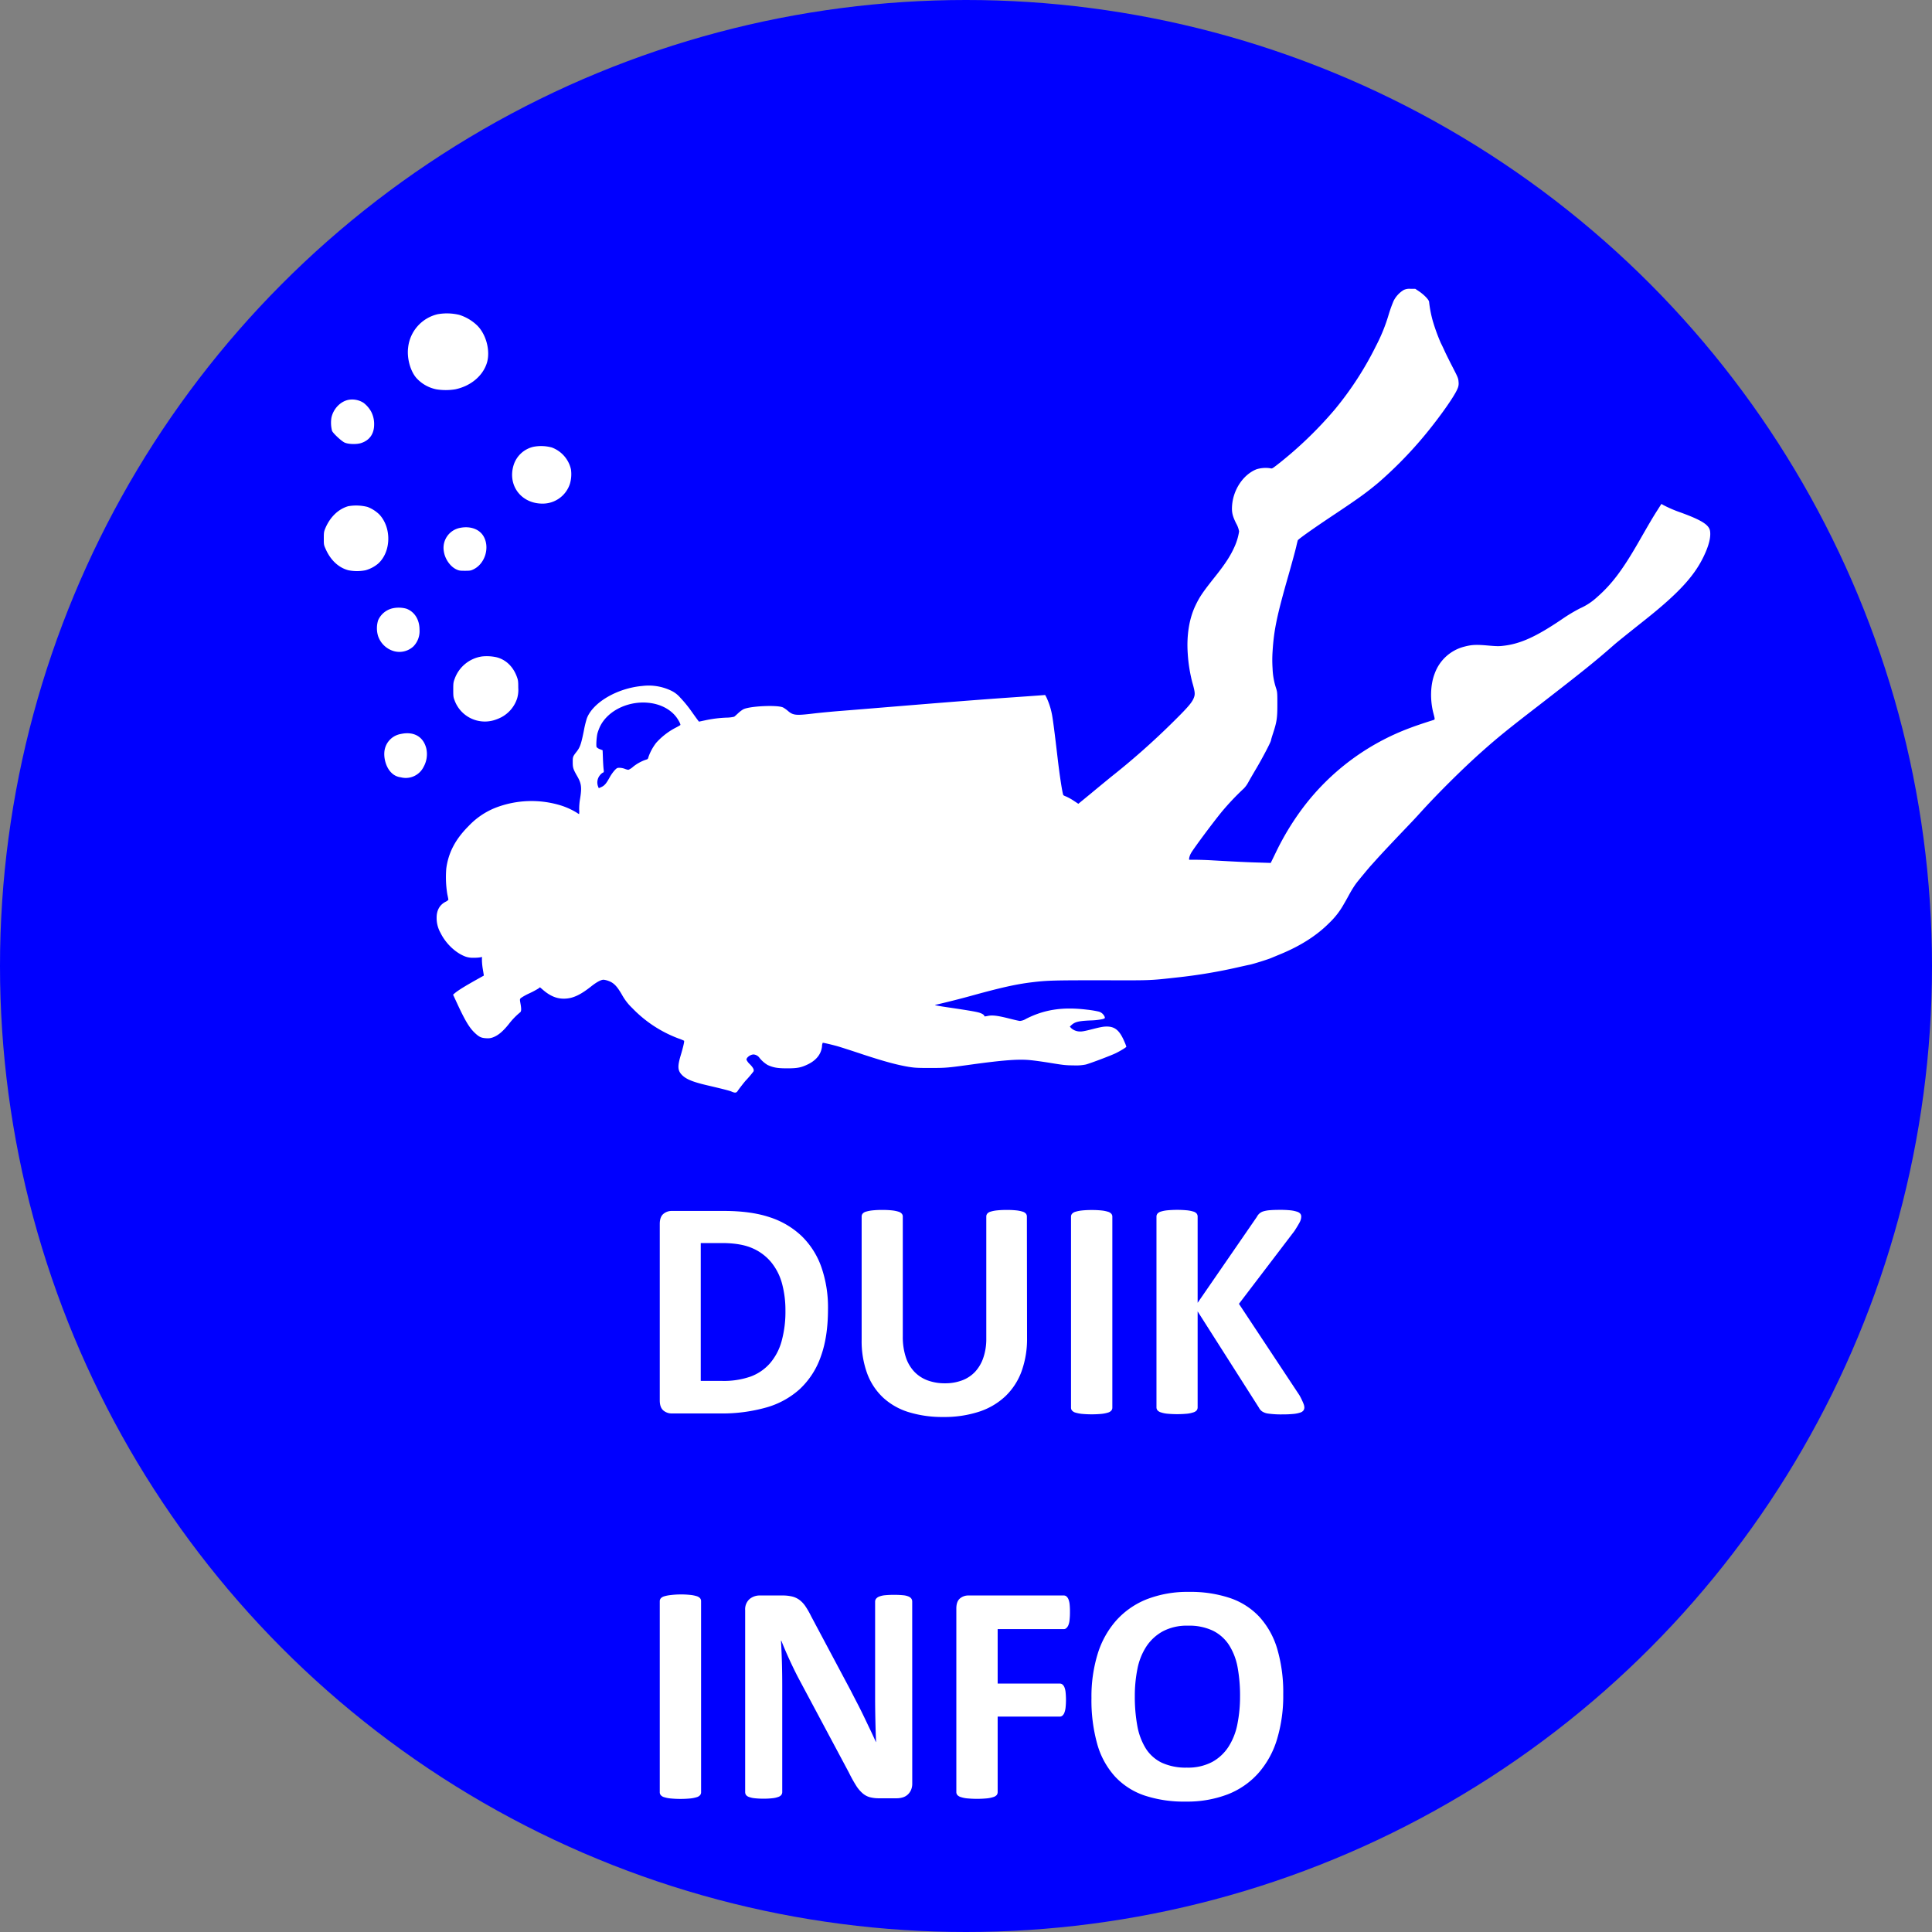 <?xml version="1.0" encoding="UTF-8" standalone="no"?>
<svg
   id="Laag_1"
   data-name="Laag 1"
   viewBox="0 0 950 950"
   version="1.1"
   width="950"
   height="950"
   xmlns="http://www.w3.org/2000/svg"
   xmlns:svg="http://www.w3.org/2000/svg">
  <rect x="0" y="0" width="950" height="950" fill="#808080" stroke="none"/>
  <defs
     id="defs1">
    <style
       id="style1">.cls-1{fill:blue;stroke:blue;stroke-miterlimit:10;stroke-width:40.04px;}.cls-2{fill:#fff;}</style>
  </defs>
  <circle
     class="cls-1"
     cx="475"
     cy="475"
     id="ellipse1"
     style="stroke-width:0;stroke-dasharray:none"
     r="475" />
  <path
     class="cls-2"
     d="m 690.22,142.59 a 13.34,13.34 0 0 0 -5,5.45 68.3,68.3 0 0 0 -2.45,6.87 85,85 0 0 1 -6.2,15.25 160.67,160.67 0 0 1 -20.18,31.13 193.09,193.09 0 0 1 -28.45,27.32 c -2.4,1.85 -2.45,1.88 -3.37,1.63 a 15.34,15.34 0 0 0 -6.75,0.52 c -6.55,2.63 -11.5,10.1 -12,18.05 -0.2,3.13 0.23,4.93 2,8.53 a 12.47,12.47 0 0 1 1.47,3.95 28.87,28.87 0 0 1 -2.15,7.32 c -2,4.55 -4.52,8.48 -9.65,14.93 -6,7.55 -7.57,9.85 -9.62,14.12 -3.1,6.45 -4.43,14.6 -3.85,23.5 a 75.15,75.15 0 0 0 2.25,14.35 c 1.17,4.05 1.4,5.53 1,6.9 -0.73,2.55 -2.45,4.68 -10,12.15 a 365.75,365.75 0 0 1 -31.13,27.6 c -2,1.65 -6.45,5.28 -9.8,8.08 l -6.1,5 -2.42,-1.6 a 25.8,25.8 0 0 0 -3.63,-2 5.74,5.74 0 0 1 -1.3,-0.62 c -0.47,-0.78 -1.77,-9.08 -2.87,-18.5 -1.45,-12.4 -2.28,-18.83 -2.78,-21.35 a 35.33,35.33 0 0 0 -2.67,-8.23 l -0.65,-1.2 -1.88,0.15 c -1,0.08 -8.2,0.6 -15.9,1.13 -15.82,1.12 -29.57,2.2 -60.62,4.75 -6.68,0.55 -16.35,1.35 -21.5,1.75 -5.15,0.4 -11.23,1 -13.5,1.27 -9.13,1.1 -10.45,1 -13,-1.15 a 15.22,15.22 0 0 0 -2.47,-1.77 c -2.8,-1.33 -16.43,-0.7 -19.58,0.92 a 15.08,15.08 0 0 0 -2.5,1.9 c -0.85,0.8 -1.72,1.58 -1.95,1.73 a 16.73,16.73 0 0 1 -3.65,0.45 59.7,59.7 0 0 0 -10.6,1.32 l -3.07,0.65 -0.48,-0.6 c -0.25,-0.32 -1.8,-2.45 -3.4,-4.72 a 60.32,60.32 0 0 0 -5.35,-6.5 13.64,13.64 0 0 0 -4.75,-3.55 25.54,25.54 0 0 0 -13.9,-2.17 c -12.38,1.1 -24.38,8.15 -27.28,16 a 53,53 0 0 0 -1.45,6 c -1.3,6.47 -1.85,8.07 -3.47,10.2 -2,2.55 -2,2.65 -2,5.3 0,2.65 0.23,3.42 2.15,6.77 2.13,3.65 2.38,5.63 1.45,11.28 a 29.87,29.87 0 0 0 -0.42,5.32 8.53,8.53 0 0 1 -0.05,2.13 5.53,5.53 0 0 1 -1,-0.6 35.78,35.78 0 0 0 -7.5,-3.5 49.11,49.11 0 0 0 -32.88,1.1 36.92,36.92 0 0 0 -12.92,8.85 c -6.48,6.47 -9.93,13 -11,20.85 a 51.6,51.6 0 0 0 0.5,12.67 c 0.3,1.38 0.53,2.6 0.53,2.75 a 4,4 0 0 1 -1.38,1 c -2.92,1.52 -4.42,4.22 -4.4,7.9 a 14.83,14.83 0 0 0 1.9,7.37 c 2.6,5.3 7.43,9.88 12.28,11.68 a 10.83,10.83 0 0 0 4.1,0.57 18.48,18.48 0 0 0 3.32,-0.22 l 0.68,-0.2 v 1.82 a 31.48,31.48 0 0 0 0.5,4.6 c 0.25,1.5 0.45,2.75 0.42,2.78 -9.12,5.05 -12.7,7.25 -14.57,8.9 l -0.55,0.47 2.1,4.53 c 3.85,8.32 6,11.87 8.65,14.32 2.1,2 3.17,2.45 5.57,2.58 a 7.21,7.21 0 0 0 3.47,-0.5 c 2.45,-0.95 4.75,-2.87 7.67,-6.52 a 34.28,34.28 0 0 1 5.48,-5.68 c 0.65,-0.45 0.72,-1.65 0.17,-4.57 -0.32,-1.83 -0.3,-1.9 0.2,-2.48 a 29.33,29.33 0 0 1 4.18,-2.32 42.19,42.19 0 0 0 4.42,-2.35 l 0.83,-0.63 1.55,1.33 c 4,3.42 7.65,4.67 12,4.15 3.48,-0.43 6.9,-2.18 11.6,-5.9 2.63,-2.1 4.85,-3.3 6.1,-3.3 a 10,10 0 0 1 2.65,0.67 c 2.43,0.93 4,2.55 6.43,6.75 a 26.78,26.78 0 0 0 5,6.48 61.29,61.29 0 0 0 22.82,15 22.24,22.24 0 0 1 2.7,1.1 c 0.23,0.2 -0.4,3 -1.67,7.25 -1.63,5.47 -1.48,7.45 0.7,9.65 2,2 5.2,3.32 11.72,4.87 8.85,2.08 11.65,2.8 12.65,3.25 1.7,0.75 2.38,0.65 3.05,-0.47 0.53,-0.83 3.58,-4.73 3.95,-5.05 a 56.54,56.54 0 0 0 3.7,-4.35 c 0.45,-0.83 -0.07,-1.88 -1.8,-3.65 a 7,7 0 0 1 -1.62,-2.18 c 0,-1.15 2,-2.57 3.52,-2.57 a 4,4 0 0 1 2.68,1.4 14.83,14.83 0 0 0 4.2,3.77 c 2.82,1.3 4.9,1.65 9.6,1.65 5.05,0 6.92,-0.35 10.42,-2.07 4,-2 6.35,-5 6.73,-8.75 a 3.92,3.92 0 0 1 0.37,-1.75 c 0.53,0 5.05,1.07 7.48,1.77 1.45,0.43 7,2.2 12.37,4 10.35,3.4 16.55,5.07 22.25,6.05 3.13,0.5 4.3,0.57 10.75,0.57 7.75,0 8.48,-0.07 20.75,-1.77 14.63,-2 22,-2.6 27.68,-2.15 2,0.15 6.77,0.8 10.7,1.45 6.45,1.05 7.52,1.17 11.37,1.2 a 24,24 0 0 0 6,-0.43 c 2.15,-0.55 12.48,-4.45 14.8,-5.6 2.32,-1.15 5.13,-2.87 5.13,-3.15 a 16.35,16.35 0 0 0 -0.8,-2.12 c -2.4,-5.78 -4.68,-7.8 -8.85,-7.8 -1.6,0 -3,0.25 -7,1.27 -4,1.02 -5.25,1.25 -6.48,1.15 a 6.35,6.35 0 0 1 -4.1,-1.75 l -0.57,-0.65 0.7,-0.65 c 1.8,-1.67 3.47,-2.1 9.47,-2.37 a 33.79,33.79 0 0 0 5.83,-0.63 c 1.27,-0.37 1.32,-0.45 1.17,-1.07 a 4.44,4.44 0 0 0 -2.95,-2.65 50.84,50.84 0 0 0 -5.8,-0.95 c -11.9,-1.45 -20.9,-0.08 -29.9,4.49 a 7.23,7.23 0 0 1 -3,1.06 c -0.45,0 -2.8,-0.55 -5.25,-1.17 -5.75,-1.45 -8.35,-1.78 -10.6,-1.3 -1.28,0.27 -1.7,0.3 -1.7,0.07 0,-0.5 -0.88,-1.12 -2.28,-1.6 -1.4,-0.48 -5.17,-1.15 -16.22,-2.77 -3.73,-0.55 -6.13,-1 -5.75,-1.1 6.12,-1.43 12.45,-3 19.25,-4.9 13.7,-3.75 20.72,-5.3 28.25,-6.23 7.75,-0.95 11.07,-1 34.62,-1 24.5,0.07 23.25,0.12 36.38,-1.33 a 259.79,259.79 0 0 0 31.75,-5.35 c 1.57,-0.35 3.67,-0.82 4.62,-1 1.85,-0.4 9,-2.65 10.25,-3.2 l 4.5,-1.87 c 10,-4.08 18.15,-9.3 24.18,-15.4 a 38.72,38.72 0 0 0 7.3,-9.45 c 1,-1.65 2.37,-4.23 3.2,-5.7 0.83,-1.47 2.12,-3.48 2.9,-4.5 1.1,-1.45 6.47,-7.9 7,-8.45 l 2.37,-2.63 c 3,-3.35 7.38,-8 12.73,-13.62 5.15,-5.38 7.1,-7.45 9.4,-10 8.47,-9.35 20.75,-21.53 29.87,-29.65 8.05,-7.18 13.18,-11.33 28.38,-23.05 21,-16.25 27.9,-21.78 36.75,-29.58 1.62,-1.42 5.27,-4.37 15.75,-12.7 15.92,-12.67 23.75,-21.12 28.37,-30.65 2.63,-5.37 3.73,-9.67 3.28,-12.72 -0.45,-3.05 -4,-5.35 -14.4,-9.15 a 62.51,62.51 0 0 1 -8.53,-3.65 l -1,-0.58 -2.1,3.3 c -2.17,3.4 -3.55,5.75 -9.17,15.55 -7.9,13.73 -13.18,20.7 -20.38,27 a 30.39,30.39 0 0 1 -8.37,5.5 80.94,80.94 0 0 0 -8.75,5.25 c -12.73,8.65 -20.53,12.2 -28.9,13.15 -2.2,0.28 -3.35,0.25 -7.6,-0.12 -5.68,-0.5 -7.85,-0.43 -11.45,0.5 a 21,21 0 0 0 -14.78,13.35 c -2.1,5.4 -2.32,12.92 -0.6,19.47 0.83,3.23 0.85,3.05 -0.3,3.4 -4.52,1.43 -8.57,2.8 -11,3.73 a 116.93,116.93 0 0 0 -52.82,39.27 131.46,131.46 0 0 0 -13.33,21.95 l -2.55,5.23 -5.62,-0.18 c -5.13,-0.12 -12,-0.45 -23.63,-1.12 -2.32,-0.13 -5.75,-0.25 -7.55,-0.25 h -3.32 v -0.75 a 8.63,8.63 0 0 1 0.87,-2.42 c 1,-1.88 10.15,-14.25 15.13,-20.38 a 126.44,126.44 0 0 1 10.9,-11.52 13.52,13.52 0 0 0 2.17,-3 c 0.63,-1.15 2.5,-4.4 4.18,-7.22 3,-5.1 7,-12.75 7,-13.45 0,-0.2 0.45,-1.75 1,-3.4 1.85,-5.68 2.13,-7.5 2.13,-14.15 0,-5.3 0,-6.08 -0.55,-7.83 a 34.82,34.82 0 0 1 -1.8,-9.95 61.23,61.23 0 0 1 0,-8.35 c 0.65,-10.57 2.12,-17.62 7.85,-37.62 1.7,-6 3.4,-12.23 3.77,-13.88 0.37,-1.65 0.73,-3.07 0.78,-3.17 0.45,-0.73 8,-6.08 18.62,-13.13 11.23,-7.5 14.93,-10.15 20.9,-15.12 a 199.36,199.36 0 0 0 20.2,-20.23 c 7.9,-9.1 17.08,-21.8 18.78,-26 a 6.07,6.07 0 0 0 0.55,-3.38 c -0.13,-1.9 -0.25,-2.15 -3.73,-8.87 -1,-2 -2.42,-4.8 -3.07,-6.25 -0.65,-1.45 -1.53,-3.28 -1.93,-4.05 a 92.2,92.2 0 0 1 -3.9,-10.69 57.48,57.48 0 0 1 -1.85,-9.47 c 0,-1 -2.43,-3.53 -4.95,-5.23 l -1.85,-1.24 h -2.28 a 6.6,6.6 0 0 0 -3.42,0.57 z m -369.65,203.22 c 5.28,0.9 9.78,3.55 12.35,7.3 1.08,1.58 1.85,3.2 1.6,3.43 a 24.86,24.86 0 0 1 -2.2,1.25 33.83,33.83 0 0 0 -9.65,7.45 24.93,24.93 0 0 0 -3.77,6.87 c -0.28,1.08 -0.38,1.2 -1.3,1.45 a 20.66,20.66 0 0 0 -6.33,3.5 7.75,7.75 0 0 1 -2.3,1.48 7.61,7.61 0 0 1 -1.77,-0.5 8.12,8.12 0 0 0 -2.53,-0.5 c -1.15,0 -1.32,0.07 -2.42,1.2 a 20.21,20.21 0 0 0 -2.53,3.62 c -1.75,3.15 -2.57,4.05 -4.37,4.8 l -0.93,0.4 -0.35,-0.87 a 5.56,5.56 0 0 1 1.05,-5.63 4.25,4.25 0 0 1 1.35,-1.15 c 0.48,-0.15 0.5,-0.3 0.35,-1.57 -0.12,-0.8 -0.27,-3.23 -0.35,-5.43 l -0.15,-4 -1.35,-0.52 a 4.17,4.17 0 0 1 -1.6,-1 c -0.32,-0.6 -0.05,-5.1 0.45,-6.95 a 26.36,26.36 0 0 1 1.15,-3.05 c 3.97,-8.37 15.07,-13.37 25.6,-11.58 z"
     id="path1" />
  <path
     class="cls-2"
     d="m 215.19,154.51 a 18.92,18.92 0 0 0 -14.5,16.35 c -0.67,5.2 1.05,11.55 4.05,15 a 18,18 0 0 0 9.83,5.58 28.72,28.72 0 0 0 9.25,0 c 7.47,-1.55 13.4,-6.4 15.5,-12.7 2,-6 -0.23,-14.6 -5,-19 a 22.38,22.38 0 0 0 -8.5,-4.92 26,26 0 0 0 -10.63,-0.31 z"
     id="path2" />
  <path
     class="cls-2"
     d="m 171.77,196.54 c -4.18,0.6 -7.93,4.42 -8.83,9 a 16,16 0 0 0 0.33,6.3 c 0.42,1.13 4.47,4.95 6.12,5.75 1.8,0.88 6.08,1 8.3,0.23 4.1,-1.38 6.28,-4.55 6.28,-9.1 a 13.13,13.13 0 0 0 -1.5,-6.38 14.27,14.27 0 0 0 -3.65,-4.22 10.36,10.36 0 0 0 -7.05,-1.58 z"
     id="path3" />
  <path
     class="cls-2"
     d="m 262.34,219.69 a 13.34,13.34 0 0 0 -9.75,8.9 c -3.17,10 3.65,19.1 14.25,19.05 a 14.07,14.07 0 0 0 13.4,-9.75 16.67,16.67 0 0 0 0.5,-7.15 15,15 0 0 0 -9.4,-10.7 20.09,20.09 0 0 0 -9,-0.35 z"
     id="path4" />
  <path
     class="cls-2"
     d="m 171.24,248.91 c -4.9,1.38 -9.07,5.45 -11.37,11.1 -0.58,1.45 -0.65,1.95 -0.65,4.75 0,3.1 0,3.18 0.95,5.28 2.42,5.45 6.37,9.12 11.17,10.37 a 21.49,21.49 0 0 0 8.38,0 16.66,16.66 0 0 0 6.2,-3.25 c 6.45,-5.8 6.72,-17.7 0.57,-24.22 a 17.08,17.08 0 0 0 -5.8,-3.68 22.83,22.83 0 0 0 -9.45,-0.35 z"
     id="path5" />
  <path
     class="cls-2"
     d="m 226.24,259.56 a 10,10 0 0 0 -8,11.55 c 0.55,3.75 3.12,7.45 6.17,8.88 1.3,0.6 1.73,0.67 4.2,0.67 2.47,0 2.88,-0.05 4.25,-0.72 5.6,-2.75 8.05,-10.58 5,-16.08 -2.02,-3.65 -6.52,-5.3 -11.62,-4.3 z"
     id="path6" />
  <path
     class="cls-2"
     d="m 192.74,299.19 a 10.32,10.32 0 0 0 -6.8,5.8 13.14,13.14 0 0 0 0,7.85 11.57,11.57 0 0 0 7.35,7.22 10.14,10.14 0 0 0 10,-2.22 10.75,10.75 0 0 0 3,-8.18 c 0,-5 -2.45,-8.85 -6.45,-10.35 a 14.13,14.13 0 0 0 -7.1,-0.12 z"
     id="path7" />
  <path
     class="cls-2"
     d="m 236.97,322.79 a 16.9,16.9 0 0 0 -13.4,11 c -0.65,1.72 -0.7,2.15 -0.7,5.37 0,3.22 0.05,3.63 0.67,5.25 a 15.85,15.85 0 0 0 19.3,9.75 21,21 0 0 0 3.63,-1.45 16.08,16.08 0 0 0 7.82,-9.3 15,15 0 0 0 0.55,-5.25 c 0,-3.15 -0.07,-3.67 -0.67,-5.32 -1.83,-5.05 -5.4,-8.48 -10,-9.65 a 22.06,22.06 0 0 0 -7.2,-0.4 z"
     id="path8" />
  <path
     class="cls-2"
     d="m 197.09,360.91 a 9.78,9.78 0 0 0 -7.87,7.43 c -0.88,3.87 0.52,9 3.22,11.6 a 7.62,7.62 0 0 0 4.6,2.27 9.79,9.79 0 0 0 11.25,-5.12 12.82,12.82 0 0 0 1.3,-9.18 c -1.5,-5.77 -6.2,-8.37 -12.5,-7 z"
     id="path9" />
  <path
     class="cls-2"
     d="m 407.14,643.74 q 0,13.69 -3.58,23.43 a 39.72,39.72 0 0 1 -10.27,15.85 41.2,41.2 0 0 1 -16.27,9 79.82,79.82 0 0 1 -22.82,3 h -23.78 a 6.31,6.31 0 0 1 -4.27,-1.5 q -1.72,-1.5 -1.73,-4.89 v -86.8 q 0,-3.39 1.73,-4.89 a 6.31,6.31 0 0 1 4.27,-1.5 h 25.55 q 13.32,0 22.58,3.12 a 41.08,41.08 0 0 1 15.63,9.23 39.58,39.58 0 0 1 9.65,15.12 60.28,60.28 0 0 1 3.31,20.83 z m -20.93,0.69 a 50.14,50.14 0 0 0 -1.64,-13.16 28.26,28.26 0 0 0 -5.31,-10.54 24.64,24.64 0 0 0 -9.39,-7 q -5.73,-2.5 -15,-2.5 h -10.3 v 67.79 h 10.54 a 40,40 0 0 0 14,-2.15 23.49,23.49 0 0 0 9.5,-6.51 28,28 0 0 0 5.7,-10.81 54.32,54.32 0 0 0 1.9,-15.12 z"
     id="path10" />
  <path
     class="cls-2"
     d="m 505.02,657.9 a 46.87,46.87 0 0 1 -2.69,16.39 32.19,32.19 0 0 1 -7.93,12.23 34.3,34.3 0 0 1 -12.92,7.62 55,55 0 0 1 -17.7,2.62 56.19,56.19 0 0 1 -16.85,-2.35 32.6,32.6 0 0 1 -12.62,-7.12 31,31 0 0 1 -7.89,-11.89 46.4,46.4 0 0 1 -2.73,-16.66 v -60.56 a 2.23,2.23 0 0 1 0.46,-1.38 3.31,3.31 0 0 1 1.65,-1 17.44,17.44 0 0 1 3.12,-0.62 43.59,43.59 0 0 1 4.92,-0.23 42.86,42.86 0 0 1 4.85,0.23 16.38,16.38 0 0 1 3.08,0.62 3.5,3.5 0 0 1 1.65,1 2.1,2.1 0 0 1 0.5,1.38 v 58.84 a 32.21,32.21 0 0 0 1.47,10.28 18.93,18.93 0 0 0 4.19,7.19 17.32,17.32 0 0 0 6.54,4.27 24.1,24.1 0 0 0 8.5,1.43 23.44,23.44 0 0 0 8.55,-1.47 16.8,16.8 0 0 0 6.38,-4.27 19.28,19.28 0 0 0 4,-6.92 28.51,28.51 0 0 0 1.43,-9.35 v -60 a 2.23,2.23 0 0 1 0.46,-1.38 3.21,3.21 0 0 1 1.61,-1 16.39,16.39 0 0 1 3.12,-0.62 44,44 0 0 1 4.89,-0.23 42,42 0 0 1 4.81,0.23 16.39,16.39 0 0 1 3,0.62 3.3,3.3 0 0 1 1.61,1 2.23,2.23 0 0 1 0.46,1.38 z"
     id="path11" />
  <path
     class="cls-2"
     d="m 546.96,692.22 a 2.15,2.15 0 0 1 -0.5,1.38 3.51,3.51 0 0 1 -1.66,1 16.25,16.25 0 0 1 -3.07,0.62 52.42,52.42 0 0 1 -9.81,0 16.39,16.39 0 0 1 -3.12,-0.62 3.43,3.43 0 0 1 -1.65,-1 2.11,2.11 0 0 1 -0.51,-1.38 v -94 a 2.11,2.11 0 0 1 0.51,-1.38 3.51,3.51 0 0 1 1.69,-1 17.12,17.12 0 0 1 3.11,-0.62 43,43 0 0 1 4.85,-0.23 43.79,43.79 0 0 1 4.93,0.23 16.25,16.25 0 0 1 3.07,0.62 3.6,3.6 0 0 1 1.66,1 2.15,2.15 0 0 1 0.5,1.38 z"
     id="path12" />
  <path
     class="cls-2"
     d="m 641.38,692.02 a 2.66,2.66 0 0 1 -0.43,1.5 3.08,3.08 0 0 1 -1.61,1.07 15.14,15.14 0 0 1 -3.27,0.66 50,50 0 0 1 -5.23,0.23 46.24,46.24 0 0 1 -7.2,-0.39 7.07,7.07 0 0 1 -3.15,-1.15 5.38,5.38 0 0 1 -1.51,-1.85 l -30.08,-47.25 v 47.18 a 2.4,2.4 0 0 1 -0.46,1.46 3.39,3.39 0 0 1 -1.62,1 14,14 0 0 1 -3.08,0.66 52.42,52.42 0 0 1 -9.81,0 14,14 0 0 1 -3.12,-0.66 3.61,3.61 0 0 1 -1.65,-1 2.25,2.25 0 0 1 -0.5,-1.46 v -93.8 a 2.27,2.27 0 0 1 0.5,-1.46 3.5,3.5 0 0 1 1.65,-1 16.39,16.39 0 0 1 3.12,-0.62 52.42,52.42 0 0 1 9.81,0 16.38,16.38 0 0 1 3.08,0.62 3.29,3.29 0 0 1 1.62,1 2.42,2.42 0 0 1 0.46,1.46 v 42.4 l 29.16,-42.32 a 5.2,5.2 0 0 1 3.31,-2.7 15,15 0 0 1 3.16,-0.53 c 1.28,-0.11 2.92,-0.16 4.92,-0.16 a 46.9,46.9 0 0 1 5.08,0.23 15.42,15.42 0 0 1 3.19,0.66 3.47,3.47 0 0 1 1.66,1 2.23,2.23 0 0 1 0.46,1.38 6,6 0 0 1 -0.69,2.69 q -0.71,1.4 -2.62,4.39 l -27.32,35.86 29.78,45 a 35.06,35.06 0 0 1 2,4.19 5.65,5.65 0 0 1 0.39,1.71 z"
     id="path13" />
  <path
     class="cls-2"
     d="m 344.74,881.33 a 2.15,2.15 0 0 1 -0.5,1.38 3.44,3.44 0 0 1 -1.66,1 15.62,15.62 0 0 1 -3.08,0.62 52.42,52.42 0 0 1 -9.81,0 15.52,15.52 0 0 1 -3.11,-0.62 3.39,3.39 0 0 1 -1.66,-1 2.15,2.15 0 0 1 -0.5,-1.38 v -94 a 2.16,2.16 0 0 1 0.5,-1.39 3.56,3.56 0 0 1 1.69,-1 16.69,16.69 0 0 1 3.12,-0.61 40.35,40.35 0 0 1 4.84,-0.31 41.05,41.05 0 0 1 4.92,0.24 15.71,15.71 0 0 1 3.08,0.61 3.6,3.6 0 0 1 1.66,1 2.16,2.16 0 0 1 0.5,1.39 z"
     id="path14" />
  <path
     class="cls-2"
     d="m 448.57,877.02 a 7.66,7.66 0 0 1 -0.61,3.15 6.71,6.71 0 0 1 -1.66,2.31 6.28,6.28 0 0 1 -2.46,1.35 10.16,10.16 0 0 1 -2.89,0.42 h -8.62 a 17.68,17.68 0 0 1 -4.65,-0.54 9.11,9.11 0 0 1 -3.62,-2 17,17 0 0 1 -3.19,-3.85 69.13,69.13 0 0 1 -3.46,-6.27 l -24.84,-46.51 q -2.16,-4.15 -4.39,-9 -2.23,-4.85 -4,-9.35 h -0.15 c 0.2,3.7 0.36,7.38 0.46,11 0.1,3.62 0.15,7.45 0.15,11.35 v 52.09 a 2.4,2.4 0 0 1 -0.42,1.39 3.15,3.15 0 0 1 -1.46,1 11.58,11.58 0 0 1 -2.81,0.65 37.2,37.2 0 0 1 -4.54,0.23 36.41,36.41 0 0 1 -4.47,-0.23 11,11 0 0 1 -2.77,-0.65 2.92,2.92 0 0 1 -1.38,-1 2.53,2.53 0 0 1 -0.38,-1.39 v -89.41 a 6.76,6.76 0 0 1 2.11,-5.43 7.74,7.74 0 0 1 5.2,-1.8 h 10.85 a 20.31,20.31 0 0 1 4.92,0.5 10.12,10.12 0 0 1 3.58,1.65 12.94,12.94 0 0 1 3,3.19 42.33,42.33 0 0 1 2.85,5 l 19.39,36.4 c 1.13,2.21 2.24,4.38 3.35,6.5 1.11,2.12 2.16,4.26 3.19,6.39 1.03,2.13 2,4.22 3,6.27 1,2.05 1.93,4.11 2.85,6.16 h 0.08 c -0.16,-3.59 -0.27,-7.34 -0.35,-11.24 -0.08,-3.9 -0.12,-7.62 -0.12,-11.15 v -46.67 a 2.26,2.26 0 0 1 0.47,-1.39 3.69,3.69 0 0 1 1.53,-1.08 10.56,10.56 0 0 1 2.85,-0.65 43.22,43.22 0 0 1 4.54,-0.19 41.29,41.29 0 0 1 4.39,0.19 8.94,8.94 0 0 1 2.73,0.65 3.19,3.19 0 0 1 1.35,1.08 2.64,2.64 0 0 1 0.38,1.39 z"
     id="path15" />
  <path
     class="cls-2"
     d="m 526.11,792.84 a 32.2,32.2 0 0 1 -0.2,3.88 8.76,8.76 0 0 1 -0.61,2.5 4.08,4.08 0 0 1 -1,1.39 1.83,1.83 0 0 1 -1.23,0.46 h -32.5 v 26.78 h 30.55 a 2.11,2.11 0 0 1 1.23,0.38 3.35,3.35 0 0 1 1,1.31 8.8,8.8 0 0 1 0.61,2.46 37.16,37.16 0 0 1 0,7.7 9.86,9.86 0 0 1 -0.61,2.54 3.54,3.54 0 0 1 -1,1.42 2,2 0 0 1 -1.23,0.43 h -30.55 v 37.09 a 2.36,2.36 0 0 1 -0.47,1.46 3.43,3.43 0 0 1 -1.65,1 14.78,14.78 0 0 1 -3.12,0.65 52.42,52.42 0 0 1 -9.81,0 14,14 0 0 1 -3.11,-0.65 3.74,3.74 0 0 1 -1.66,-1 2.27,2.27 0 0 1 -0.5,-1.46 v -90.27 q 0,-3.37 1.73,-4.88 a 6.31,6.31 0 0 1 4.27,-1.5 h 46.87 a 2,2 0 0 1 1.23,0.42 3.59,3.59 0 0 1 1,1.38 9.5,9.5 0 0 1 0.61,2.58 33.47,33.47 0 0 1 0.15,3.93 z"
     id="path16" />
  <path
     class="cls-2"
     d="m 630.99,833.16 a 73.71,73.71 0 0 1 -3.08,22.16 44.49,44.49 0 0 1 -9.16,16.58 39.28,39.28 0 0 1 -15,10.39 55.59,55.59 0 0 1 -20.74,3.58 61.37,61.37 0 0 1 -20.27,-3 35.2,35.2 0 0 1 -14.43,-9.27 39.67,39.67 0 0 1 -8.74,-15.89 79.94,79.94 0 0 1 -2.88,-22.78 71.49,71.49 0 0 1 3.07,-21.74 44.59,44.59 0 0 1 9.16,-16.43 40,40 0 0 1 15,-10.39 55.43,55.43 0 0 1 20.82,-3.61 60.91,60.91 0 0 1 20,3 35.13,35.13 0 0 1 14.51,9.26 40.24,40.24 0 0 1 8.78,15.74 75.83,75.83 0 0 1 2.96,22.4 z m -21.24,1.08 a 76.22,76.22 0 0 0 -1.18,-14.28 30.75,30.75 0 0 0 -4.19,-11 20.12,20.12 0 0 0 -7.89,-7.08 27,27 0 0 0 -12.31,-2.5 25.11,25.11 0 0 0 -12.47,2.81 22.91,22.91 0 0 0 -8.08,7.5 31.09,31.09 0 0 0 -4.35,11 67.4,67.4 0 0 0 -1.27,13.28 79.31,79.31 0 0 0 1.23,14.66 31.8,31.8 0 0 0 4.16,11.12 19.21,19.21 0 0 0 7.85,7 28.05,28.05 0 0 0 12.32,2.42 25.41,25.41 0 0 0 12.46,-2.77 22.32,22.32 0 0 0 8.08,-7.54 31.73,31.73 0 0 0 4.35,-11.12 68.46,68.46 0 0 0 1.29,-13.5 z"
     id="path17" />
</svg>
